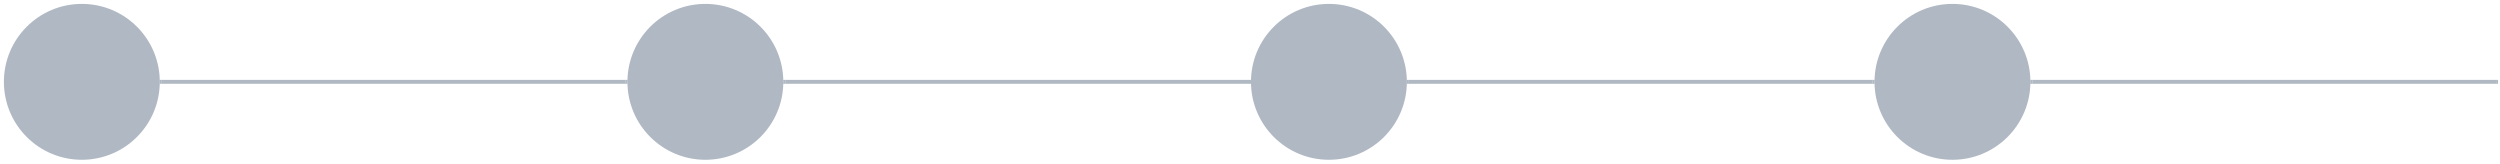 <svg xmlns="http://www.w3.org/2000/svg" xmlns:lucid="lucid" width="641.5" height="42"><g lucid:page-tab-id="0_0"><path d="M201 21c0 11.05-8.95 20-20 20s-20-8.95-20-20 8.95-20 20-20 20 8.95 20 20zM41 21c0 11.05-8.95 20-20 20S1 32.05 1 21 9.95 1 21 1s20 8.95 20 20z" stroke="#000" stroke-opacity="0" stroke-width="2" fill="#b0b8c3"/><path d="M320.5 21h-119" stroke="#b0b8c3" fill="none"/><path d="M321 21l.02.48h-.53v-.96h.56zM201.5 21.48h-.56L201 21l-.02-.48h.53z" stroke="#b0b8c3" stroke-width=".05" fill="#b0b8c3"/><path d="M160.5 21h-119" stroke="#b0b8c3" fill="none"/><path d="M161 21l.02.48h-.53v-.96h.56zM41.5 21.48h-.56L41 21l-.02-.48h.53z" stroke="#b0b8c3" stroke-width=".05" fill="#b0b8c3"/><path d="M361 21c0 11.05-8.95 20-20 20s-20-8.95-20-20 8.95-20 20-20 20 8.95 20 20zM521 21c0 11.05-8.95 20-20 20s-20-8.95-20-20 8.95-20 20-20 20 8.95 20 20z" stroke="#000" stroke-opacity="0" stroke-width="2" fill="#b0b8c3"/><path d="M361.5 21h119" stroke="#b0b8c3" fill="none"/><path d="M361.5 21.48h-.56L361 21l-.02-.48h.53zM481 21l.02.48h-.53v-.96h.56z" stroke="#b0b8c3" stroke-width=".05" fill="#b0b8c3"/><path d="M521.5 21h119" stroke="#b0b8c3" fill="none"/><path d="M521.5 21.48h-.56L521 21l-.02-.48h.53z" stroke="#b0b8c3" stroke-width=".05" fill="#b0b8c3"/><path d="M640.5 21h.5" stroke="#b0b8c3" fill="none"/></g></svg>
